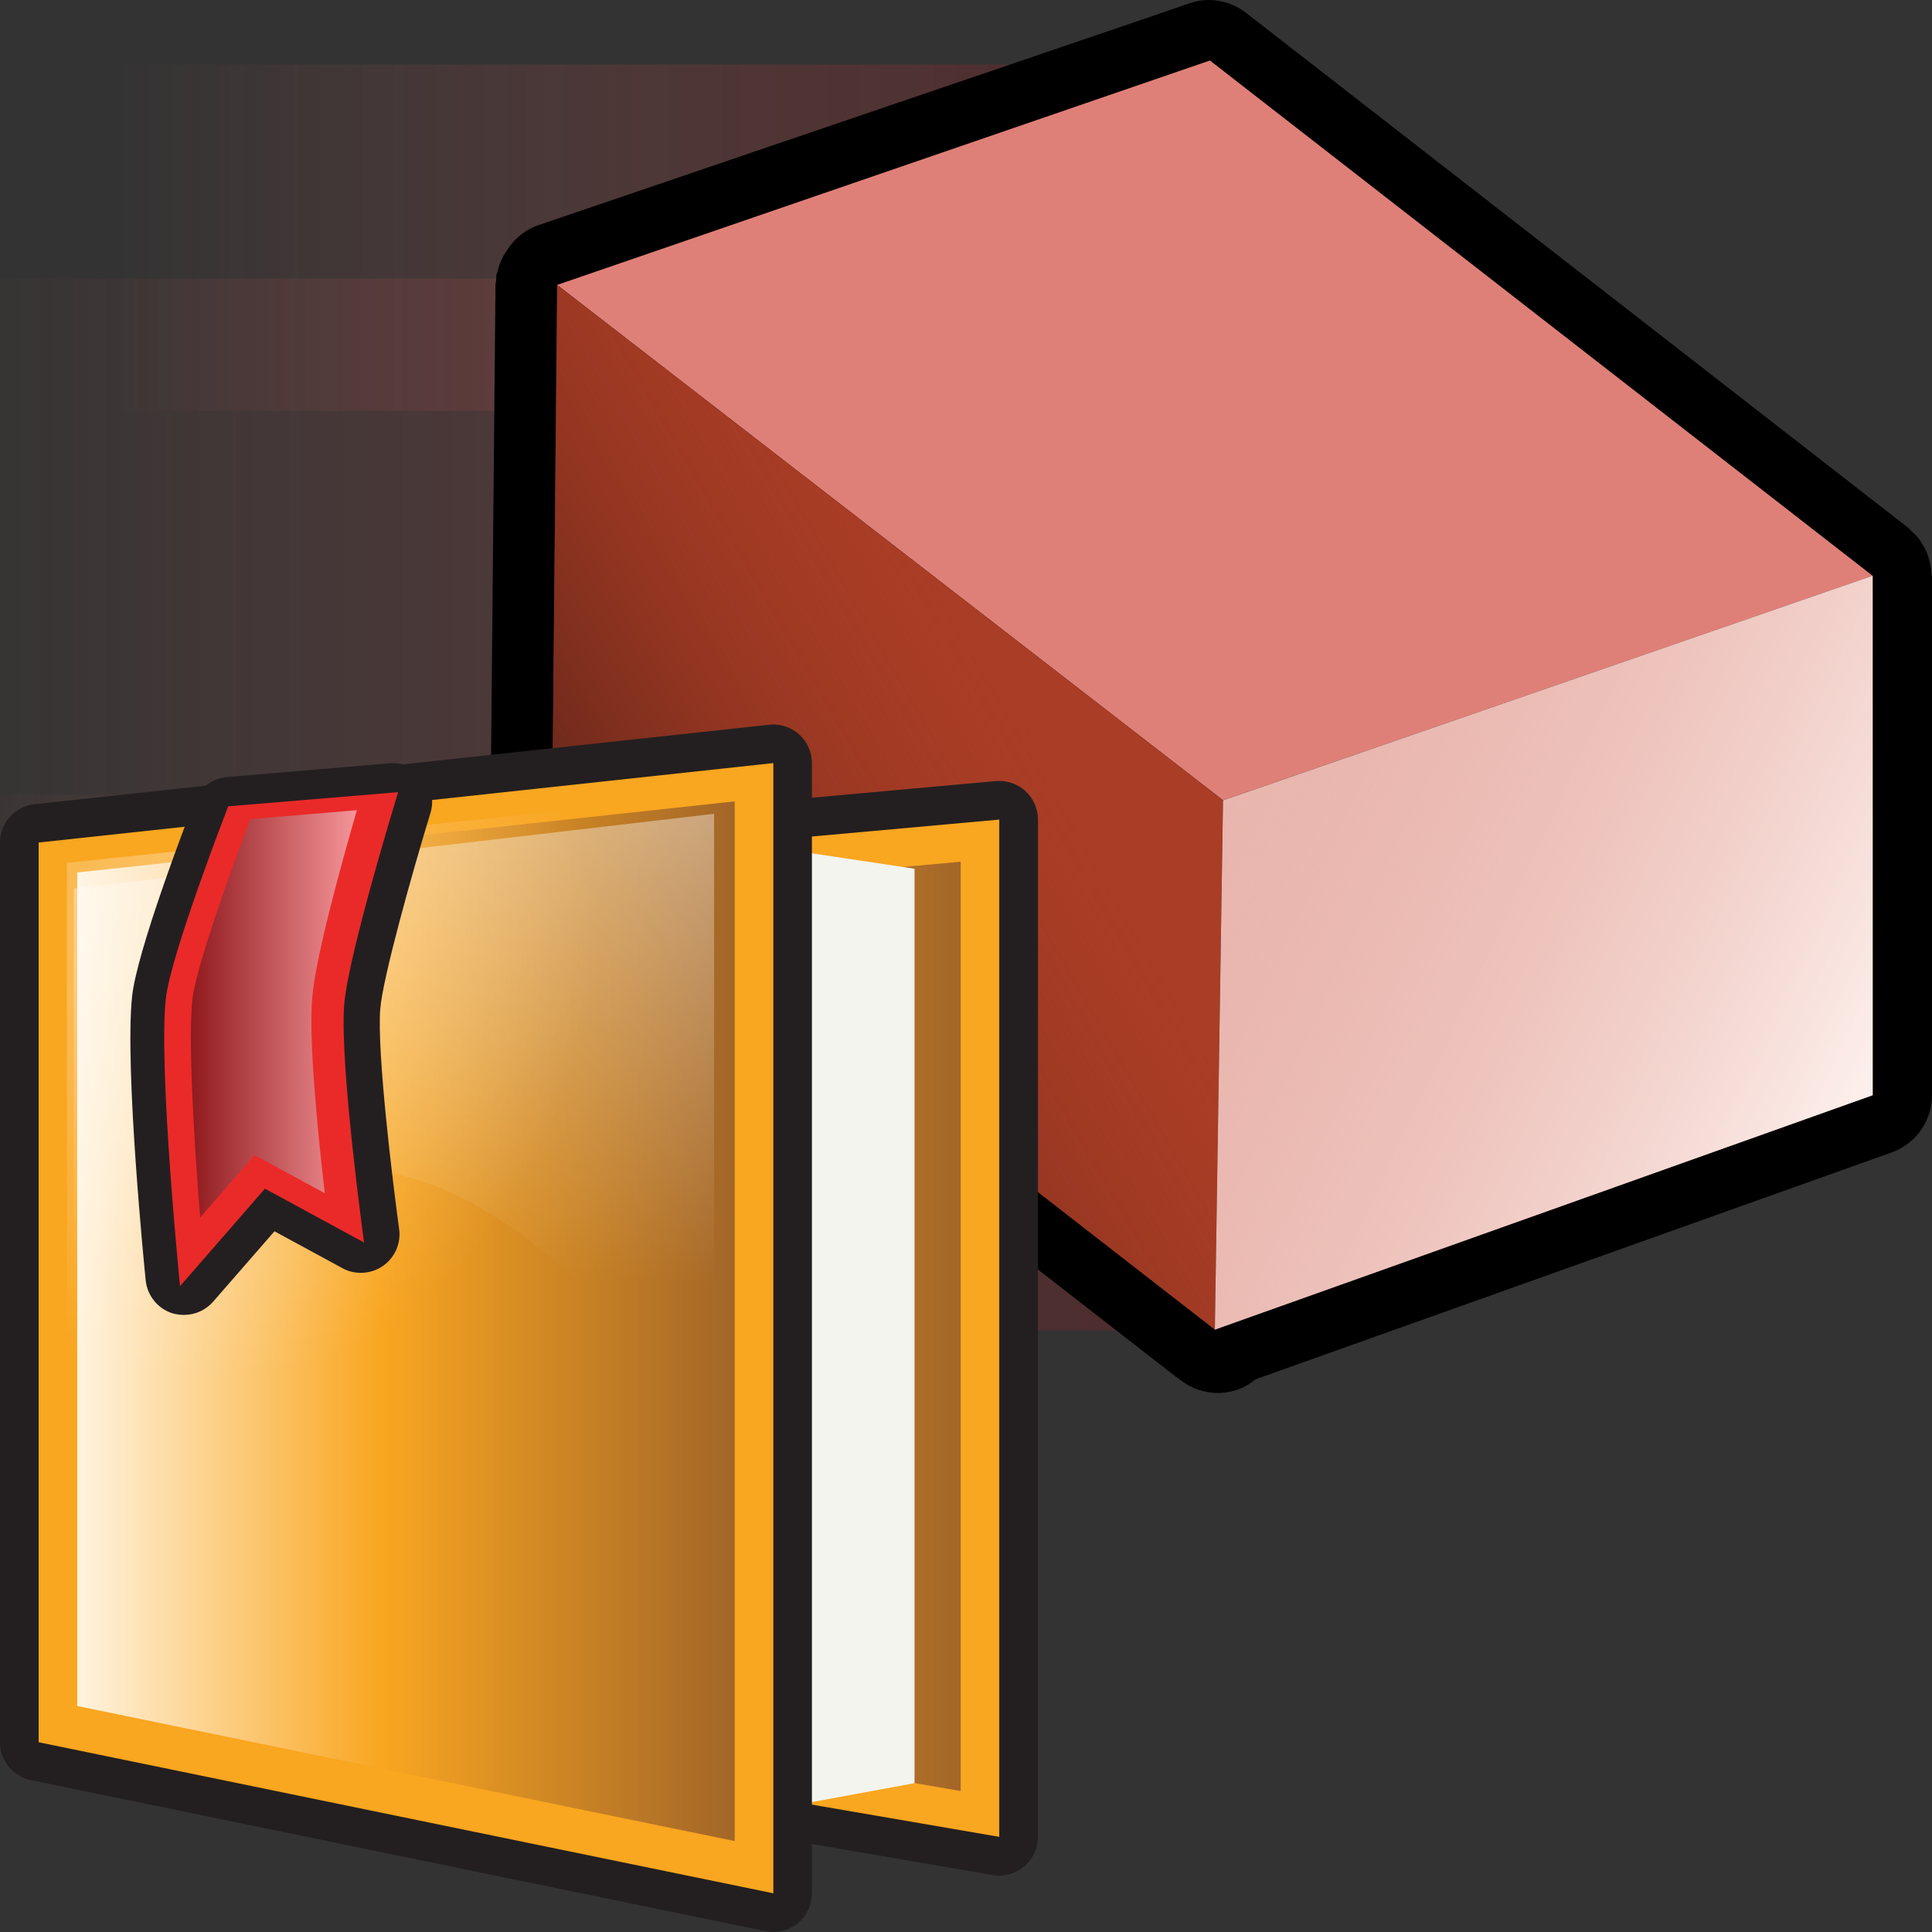 <?xml version="1.0" encoding="utf-8"?>
<!-- Generator: Adobe Illustrator 14.0.0, SVG Export Plug-In . SVG Version: 6.00 Build 43363)  -->
<!DOCTYPE svg PUBLIC "-//W3C//DTD SVG 1.1//EN" "http://www.w3.org/Graphics/SVG/1.1/DTD/svg11.dtd">
<svg version="1.1"
	 id="svg2" sodipodi:docname="method_abstract_private.svg" inkscape:version="0.47 r22583" sodipodi:version="0.32" inkscape:output_extension="org.inkscape.output.svg.inkscape" xmlns:dc="http://purl.org/dc/elements/1.1/" xmlns:cc="http://creativecommons.org/ns#" xmlns:rdf="http://www.w3.org/1999/02/22-rdf-syntax-ns#" xmlns:svg="http://www.w3.org/2000/svg" xmlns:sodipodi="http://sodipodi.sourceforge.net/DTD/sodipodi-0.dtd" xmlns:inkscape="http://www.inkscape.org/namespaces/inkscape"
	 xmlns="http://www.w3.org/2000/svg" xmlns:xlink="http://www.w3.org/1999/xlink" x="0px" y="0px" width="32px" height="32px"
	 viewBox="0 0 32 32" enable-background="new 0 0 32 32" xml:space="preserve">
<rect x="0" y="0" width="32" height="32" fill="#333333" stroke="none"/>
<defs>
	
	
		<inkscape:perspective  id="perspective39" sodipodi:type="inkscape:persp3d" inkscape:vp_z="32 : 16 : 1" inkscape:vp_x="0 : 16 : 1" inkscape:vp_y="0 : 1000 : 0" inkscape:persp3d-origin="16 : 10.666667 : 1">
		</inkscape:perspective>
	
		<inkscape:perspective  id="perspective2884" sodipodi:type="inkscape:persp3d" inkscape:vp_z="1 : 0.5 : 1" inkscape:vp_x="0 : 0.5 : 1" inkscape:vp_y="0 : 1000 : 0" inkscape:persp3d-origin="0.5 : 0.33333333 : 1">
		</inkscape:perspective>
</defs>
<sodipodi:namedview  id="base" pagecolor="#ffffff" bordercolor="#000000" borderopacity="1.0" showgrid="true" inkscape:zoom="9.5861449" inkscape:cx="21.270549" inkscape:cy="6.4748695" inkscape:current-layer="layer1" inkscape:pageopacity="0.0" inkscape:pageshadow="2" inkscape:window-width="1280" inkscape:window-height="944" inkscape:window-maximized="0" inkscape:window-x="0" inkscape:window-y="44" inkscape:document-units="px" inkscape:guide-bbox="true" showguides="true">
	</sodipodi:namedview>
<g>
	
		<linearGradient id="rect3408_2_" gradientUnits="userSpaceOnUse" x1="299.544" y1="-1450.171" x2="277.585" y2="-1450.171" gradientTransform="matrix(1.021 0 0 -0.274 -281.569 -392.876)">
		<stop  offset="0" style="stop-color:#480000"/>
		<stop  offset="1" style="stop-color:#FF7373;stop-opacity:0"/>
	</linearGradient>
	
		<rect id="rect3408_1_" x="-0.399" y="1.068" opacity="0.5" fill="url(#rect3408_2_)" enable-background="new    " width="20.498" height="5.737"/>
	
		<linearGradient id="rect3428_2_" gradientUnits="userSpaceOnUse" x1="217.931" y1="-518.026" x2="198.921" y2="-518.026" gradientTransform="matrix(1.446 0 0 -0.752 -288.583 -378.585)">
		<stop  offset="0" style="stop-color:#480000"/>
		<stop  offset="1" style="stop-color:#FF7373;stop-opacity:0"/>
	</linearGradient>
	
		<rect id="rect3428_1_" x="-7.077" y="4.615" opacity="0.5" fill="url(#rect3428_2_)" enable-background="new    " width="28.896" height="12.987"/>
	
		<linearGradient id="rect3418_2_" gradientUnits="userSpaceOnUse" x1="318.85" y1="-141.342" x2="290.007" y2="-141.342" gradientTransform="matrix(0.963 0 0 -2.394 -280.344 -320.823)">
		<stop  offset="0" style="stop-color:#480000"/>
		<stop  offset="1" style="stop-color:#FF7373;stop-opacity:0"/>
	</linearGradient>
	
		<rect id="rect3418_1_" x="-0.296" y="13.169" opacity="0.5" fill="url(#rect3418_2_)" enable-background="new    " width="20.498" height="8.867"/>
	<path d="M31.988,9.478c-0.002-0.038-0.006-0.072-0.012-0.107c-0.011-0.049-0.021-0.097-0.035-0.143
		c-0.012-0.034-0.023-0.066-0.037-0.1c-0.021-0.045-0.045-0.088-0.072-0.129c-0.018-0.027-0.035-0.06-0.059-0.086
		c-0.031-0.041-0.07-0.077-0.109-0.113c-0.02-0.018-0.033-0.039-0.055-0.056L20.635,0.21C20.455,0.072,20.24,0,20.021,0
		c-0.109,0-0.219,0.019-0.324,0.056l-0.521,0.18L8.914,3.731C8.727,3.794,8.566,3.917,8.449,4.069
		C8.432,4.09,8.422,4.113,8.406,4.133C8.382,4.168,8.359,4.202,8.338,4.24C8.314,4.281,8.297,4.323,8.279,4.368
		C8.264,4.409,8.252,4.45,8.242,4.493C8.236,4.515,8.225,4.534,8.221,4.557c-0.004,0.025,0,0.053-0.002,0.08
		C8.217,4.66,8.209,4.686,8.207,4.709l-0.082,8.77c-0.002,0.313,0.141,0.607,0.387,0.799l10.977,8.535
		c0.005,0.004,0.011,0.004,0.015,0.008c0.011,0.008,0.015,0.014,0.021,0.018c0.004,0.004,0.008,0.004,0.012,0.006l0.02,0.016
		c0.18,0.141,0.396,0.211,0.613,0.211c0.146,0,0.295-0.031,0.434-0.1c0.068-0.033,0.129-0.078,0.188-0.125l10.549-3.762
		C31.734,18.939,32,18.563,32,18.141V9.538C31.996,9.517,31.99,9.496,31.988,9.478z"/>
	<polygon id="polygon3339_1_" fill="#DF8078" points="31.017,9.537 20.257,13.255 9.228,4.719 20.04,1.002 	"/>
	<polygon id="polygon3341_1_" fill="#AA3D25" points="20.257,13.255 20.122,22.023 9.146,13.488 9.228,4.719 	"/>
	<polygon id="polygon3343_1_" fill="#E9B6AE" points="31.017,18.14 20.122,22.023 20.257,13.255 31.017,9.537 	"/>
	
		<linearGradient id="polygon3387_2_" gradientUnits="userSpaceOnUse" x1="987.238" y1="-1391.833" x2="1017.694" y2="-1374.157" gradientTransform="matrix(0.298 0 0 -0.298 -285.792 -397.812)">
		<stop  offset="0" style="stop-color:#3A1813"/>
		<stop  offset="1" style="stop-color:#AA3D25;stop-opacity:0"/>
	</linearGradient>
	<polygon id="polygon3387_1_" fill="url(#polygon3387_2_)" points="20.257,13.256 20.122,22.023 9.146,13.488 9.228,4.72 	"/>
	<linearGradient id="polygon3343_3_" gradientUnits="userSpaceOnUse" x1="30.867" y1="18.264" x2="20.2" y2="13.264">
		<stop  offset="0" style="stop-color:#FDF0EC"/>
		<stop  offset="1" style="stop-color:#E9B6AE;stop-opacity:0"/>
	</linearGradient>
	<polygon id="polygon3343_2_" fill="url(#polygon3343_3_)" points="31.017,18.14 20.122,22.023 20.257,13.255 31.017,9.537 	"/>
</g>
<g>
	<path id="path3144" fill="#231F20" d="M16.553,31.064c0.148,0,0.295-0.053,0.411-0.15c0.144-0.121,0.228-0.301,0.228-0.488V13.575
		c0-0.181-0.075-0.351-0.209-0.474c-0.117-0.107-0.271-0.166-0.43-0.166c-0.021,0-0.039,0-0.059,0.002L3.39,14.123
		c-0.33,0.029-0.582,0.307-0.582,0.637v13.412c0,0.311,0.225,0.577,0.531,0.631l13.104,2.254
		C16.478,31.063,16.516,31.064,16.553,31.064L16.553,31.064z"/>
	<path id="path3897_3_" fill="#F9A620" d="M3.446,14.758V28.17l13.105,2.254V13.575L3.446,14.758z"/>
	
		<linearGradient id="polygon3155_1_" gradientUnits="userSpaceOnUse" x1="-268.059" y1="547.829" x2="-256.233" y2="547.829" gradientTransform="matrix(-1 0 0 1 -252.147 -525.859)">
		<stop  offset="0" style="stop-color:#A36628"/>
		<stop  offset="0.539" style="stop-color:#F9A620"/>
		<stop  offset="1" style="stop-color:#FFF3DF"/>
	</linearGradient>
	<polygon id="polygon3155" fill="url(#polygon3155_1_)" points="4.087,27.629 15.912,29.665 15.912,14.273 4.087,15.343 	"/>
	
		<linearGradient id="path1710_1_" gradientUnits="userSpaceOnUse" x1="-5030.541" y1="15021.32" x2="-5021" y2="15021.32" gradientTransform="matrix(0.124 0 0 0.108 638.876 -1600.302)">
		<stop  offset="0" style="stop-color:#F3F4EE"/>
		<stop  offset="1" style="stop-color:#B1B3AE"/>
	</linearGradient>
	<path id="path1710_2_" fill="url(#path1710_1_)" d="M1.107,14.968v13.062l11.738,1.929l2.303-0.424V14.389l-2.303-0.346
		L1.107,14.968z"/>
	<path id="path3164" fill="#231F20" d="M12.809,32c0.146,0,0.289-0.05,0.404-0.145c0.149-0.121,0.235-0.305,0.235-0.496V12.641
		c0-0.183-0.077-0.355-0.212-0.477C13.118,12.059,12.966,12,12.809,12c-0.023,0-0.046,0.001-0.068,0.004L0.571,13.32
		C0.246,13.355,0,13.629,0,13.956v14.901c0,0.305,0.213,0.564,0.511,0.627l12.168,2.502C12.723,31.996,12.766,32,12.809,32
		L12.809,32z"/>
	<path id="path2443_3_" fill="#F9A620" d="M0.64,13.955v14.902l12.169,2.502V12.639L0.64,13.955z"/>
	
		<linearGradient id="polygon3175_1_" gradientUnits="userSpaceOnUse" x1="-264.315" y1="547.743" x2="-253.425" y2="547.743" gradientTransform="matrix(-1 0 0 1 -252.147 -525.859)">
		<stop  offset="0" style="stop-color:#A36628"/>
		<stop  offset="0.539" style="stop-color:#F9A620"/>
		<stop  offset="1" style="stop-color:#FFF3DF"/>
	</linearGradient>
	<polygon id="polygon3175" fill="url(#polygon3175_1_)" points="1.279,28.257 12.169,30.494 12.169,13.273 1.279,14.451 	"/>
	
		<linearGradient id="path7549_1_" gradientUnits="userSpaceOnUse" x1="-5580.281" y1="14365.586" x2="-5582.266" y2="14475.151" gradientTransform="matrix(0.112 0 0 0.112 631.176 -1600.06)">
		<stop  offset="0" style="stop-color:#FFFFFF;stop-opacity:0.624"/>
		<stop  offset="1" style="stop-color:#FFFFFF;stop-opacity:0"/>
	</linearGradient>
	<path id="path7549_2_" fill="url(#path7549_1_)" d="M1.222,14.717v8.295c3.255-6.264,7.805-3.555,10.605,1.188V13.479L1.222,14.717
		z"/>
	
		<radialGradient id="path3736_1_" cx="-4020.648" cy="8522.955" r="39.17" gradientTransform="matrix(0.165 0 0 0.19 666.778 -1603.905)" gradientUnits="userSpaceOnUse">
		<stop  offset="0" style="stop-color:#FFFFFF;stop-opacity:0.352"/>
		<stop  offset="1" style="stop-color:#FFFFFF;stop-opacity:0"/>
	</radialGradient>
	<path id="path3736_2_" fill="url(#path3736_1_)" d="M1.107,14.292v13.411l11.233,2.252v-16.85L1.107,14.292z"/>
	<path id="path3191" fill="#231F20" d="M3.048,21.779c0.182,0,0.359-0.078,0.482-0.219l1.016-1.166l1.124,0.61
		c0.096,0.054,0.201,0.078,0.307,0.078c0.127,0,0.255-0.038,0.363-0.112c0.199-0.138,0.304-0.375,0.271-0.613
		c-0.106-0.771-0.369-2.926-0.313-3.646c0.044-0.526,0.533-2.269,0.831-3.243c0.063-0.203,0.02-0.424-0.114-0.589
		c-0.121-0.151-0.306-0.239-0.497-0.239c-0.018,0-0.036,0.002-0.053,0.002L3.761,12.87c-0.243,0.021-0.455,0.178-0.543,0.407
		c-0.158,0.406-0.95,2.479-1.03,3.226c-0.127,1.183,0.21,4.56,0.225,4.702c0.025,0.254,0.199,0.469,0.441,0.547
		C2.918,21.77,2.983,21.779,3.048,21.779L3.048,21.779z"/>
	<path id="path3193" fill="#EA2A29" d="M2.746,16.545c-0.124,1.176,0.236,4.758,0.236,4.758l1.406-1.615L6.03,20.58
		c0,0-0.407-2.954-0.329-3.939c0.065-0.826,0.893-3.52,0.893-3.52L3.78,13.355C3.781,13.354,2.824,15.813,2.746,16.545z"/>
	
		<linearGradient id="path3202_1_" gradientUnits="userSpaceOnUse" x1="-258.058" y1="542.651" x2="-255.309" y2="542.651" gradientTransform="matrix(-1 0 0 1 -252.147 -525.859)">
		<stop  offset="0" style="stop-color:#F5969A"/>
		<stop  offset="1" style="stop-color:#901A1E"/>
	</linearGradient>
	<path id="path3202" fill="url(#path3202_1_)" d="M4.216,19.131l1.163,0.633c-0.123-1.068-0.266-2.527-0.208-3.234
		c0.051-0.649,0.457-2.133,0.74-3.111l-1.769,0.148c-0.391,1.039-0.905,2.514-0.955,2.978c-0.072,0.688,0.024,2.313,0.128,3.622
		L4.216,19.131z"/>
</g>
</svg>
